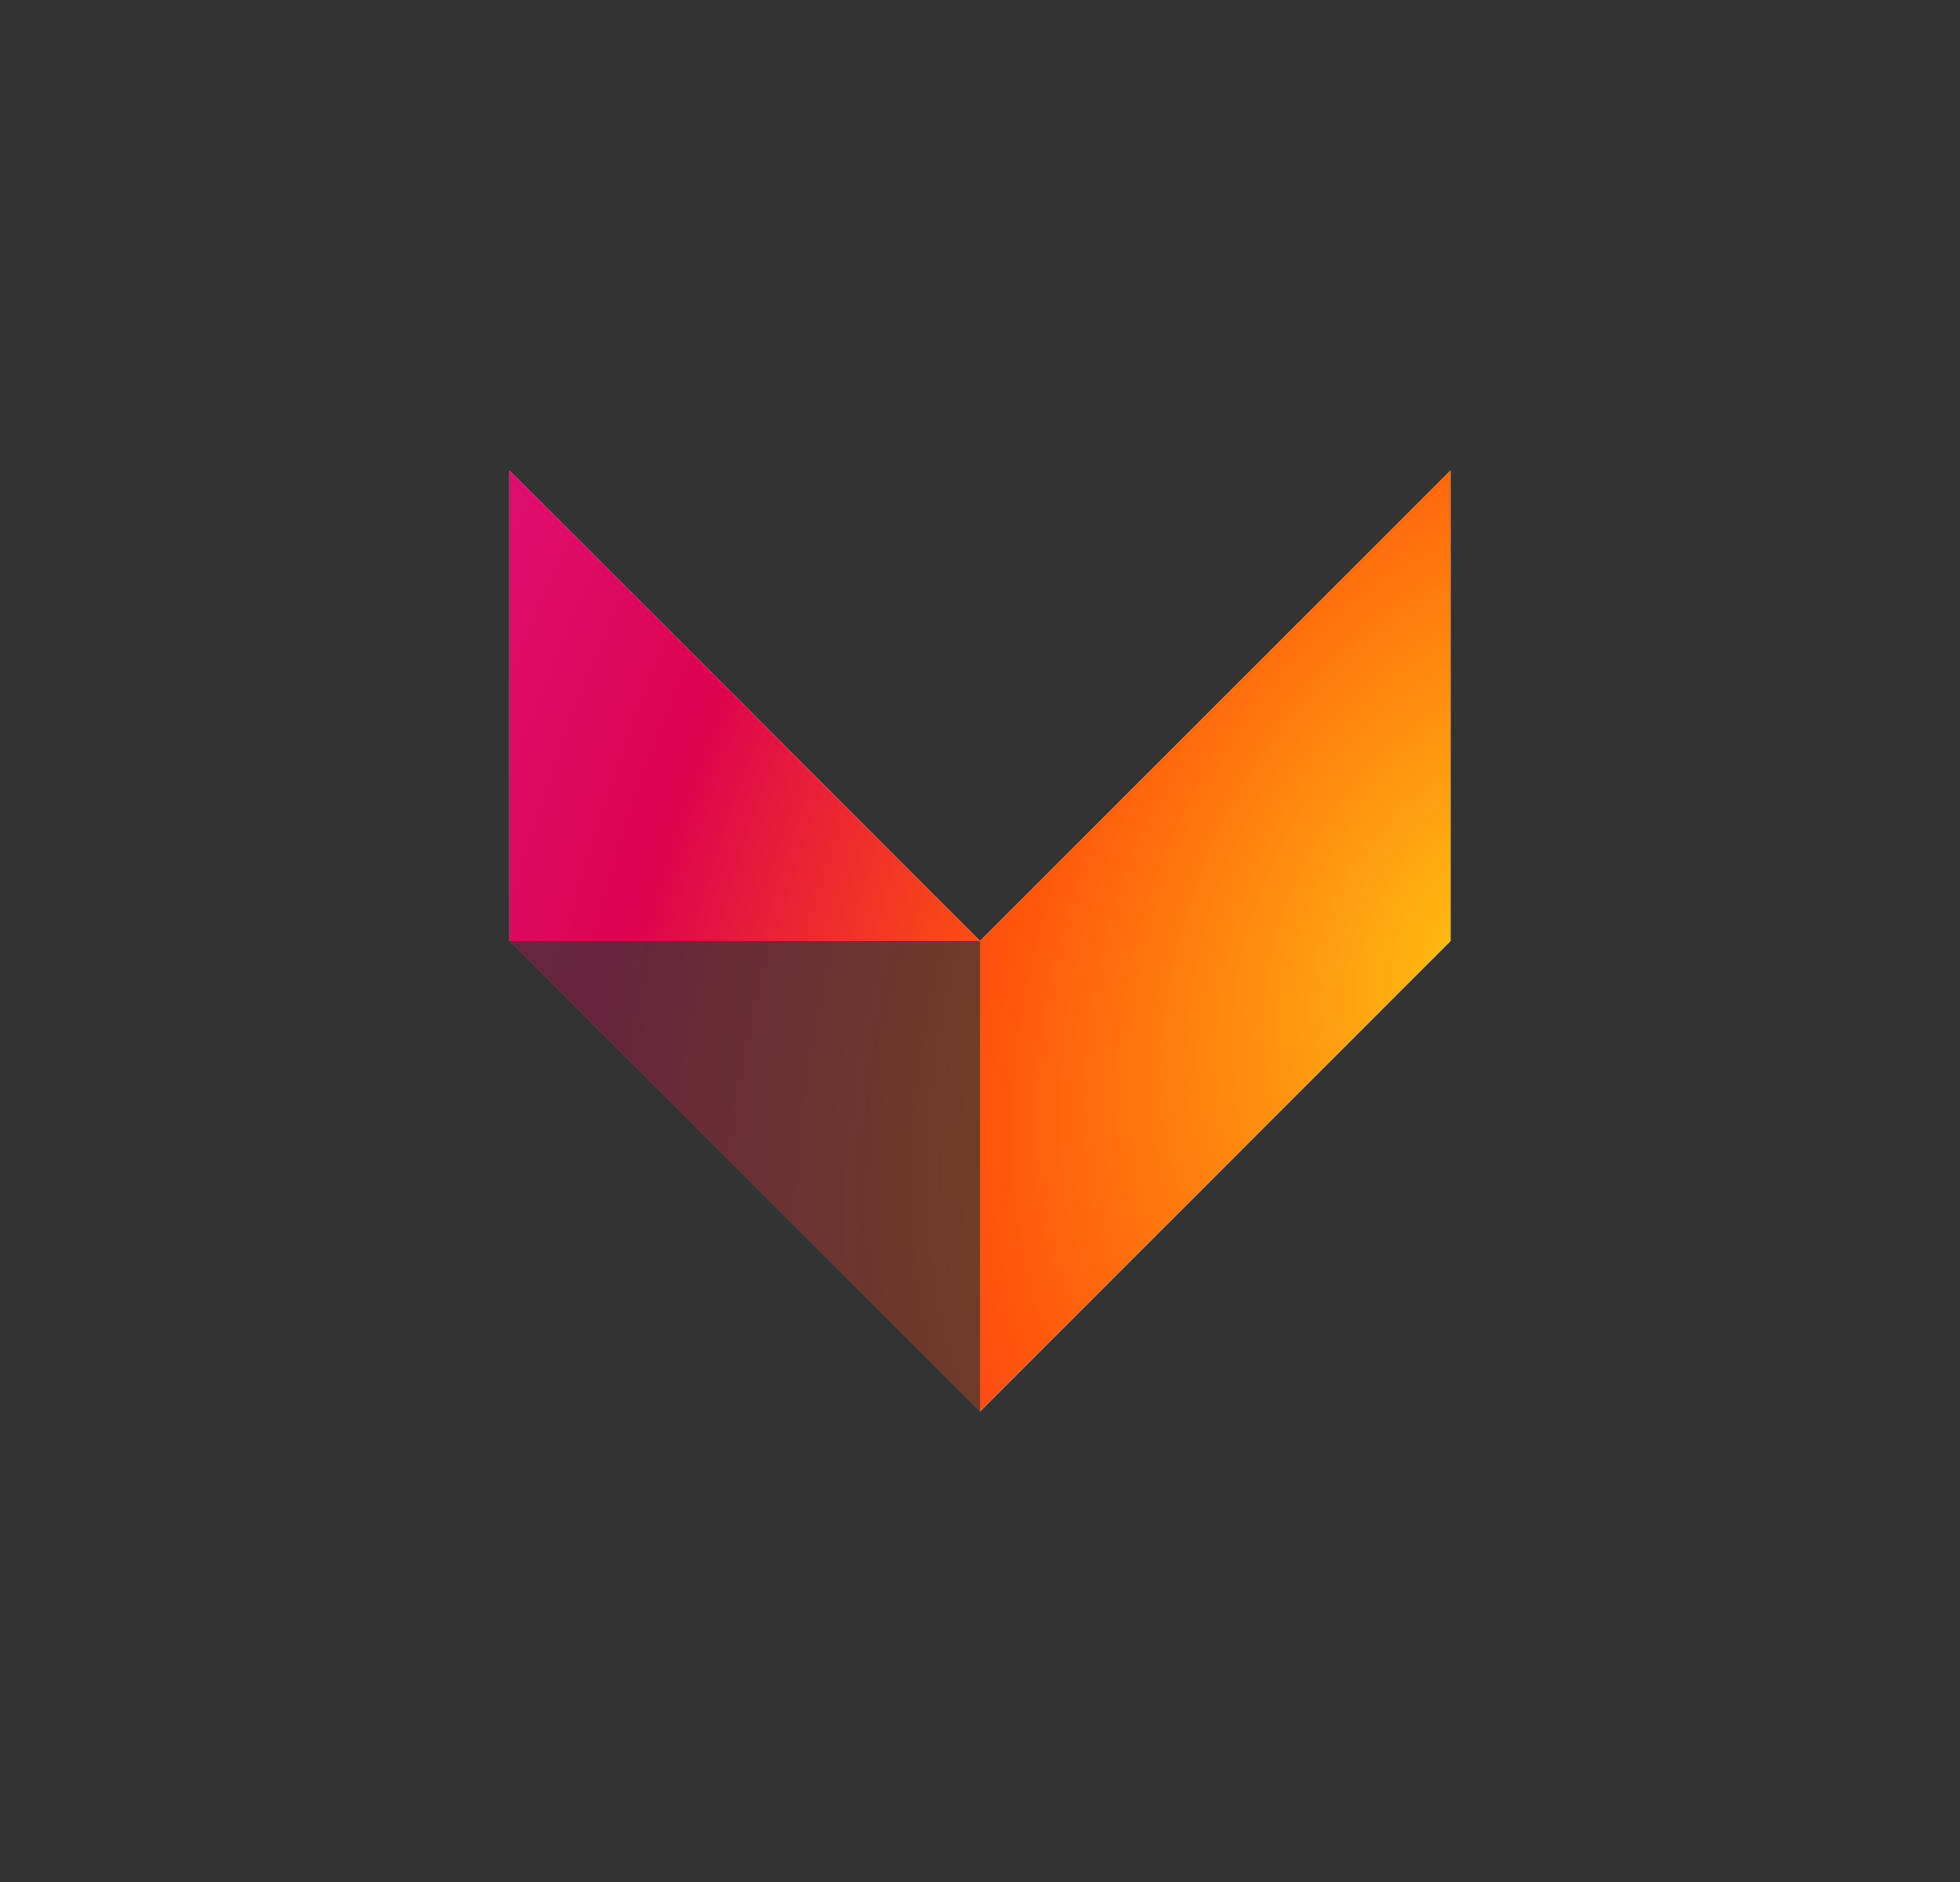 <svg width="25" height="24" viewBox="0 0 25 24" fill="none" xmlns="http://www.w3.org/2000/svg">
<rect x="0" y="0" width="25" height="24" fill="#333333" stroke="none"/>
<path d="M12.5 18L18.502 12L18.502 6L12.5 12L6.498 6L6.498 12L12.5 12L12.5 18Z" fill="white"/>
<path d="M12.5 18L18.502 12L18.502 6L12.5 12L6.498 6L6.498 12L12.5 12L12.5 18Z" fill="url(#paint0_radial_319_31687)"/>
<g opacity="0.3">
<path d="M6.498 12L12.5 18V12L6.498 12Z" fill="#D9D9D9"/>
<path d="M6.498 12L12.5 18V12L6.498 12Z" fill="url(#paint1_radial_319_31687)"/>
</g>
<defs>
<radialGradient id="paint0_radial_319_31687" cx="0" cy="0" r="1" gradientUnits="userSpaceOnUse" gradientTransform="translate(18.656 12) rotate(-153.735) scale(13.558 21.009)">
<stop stop-color="#FFBC11"/>
<stop offset="0.396" stop-color="#FF560C"/>
<stop offset="0.733" stop-color="#DD034F"/>
<stop offset="1" stop-color="#DE0F72"/>
</radialGradient>
<radialGradient id="paint1_radial_319_31687" cx="0" cy="0" r="1" gradientUnits="userSpaceOnUse" gradientTransform="translate(18.485 12.078) rotate(-153.112) scale(13.44 20.825)">
<stop stop-color="#FFBC11"/>
<stop offset="0.396" stop-color="#FF560C"/>
<stop offset="0.733" stop-color="#DD034F"/>
<stop offset="1" stop-color="#DE0F72"/>
</radialGradient>
</defs>
</svg>
